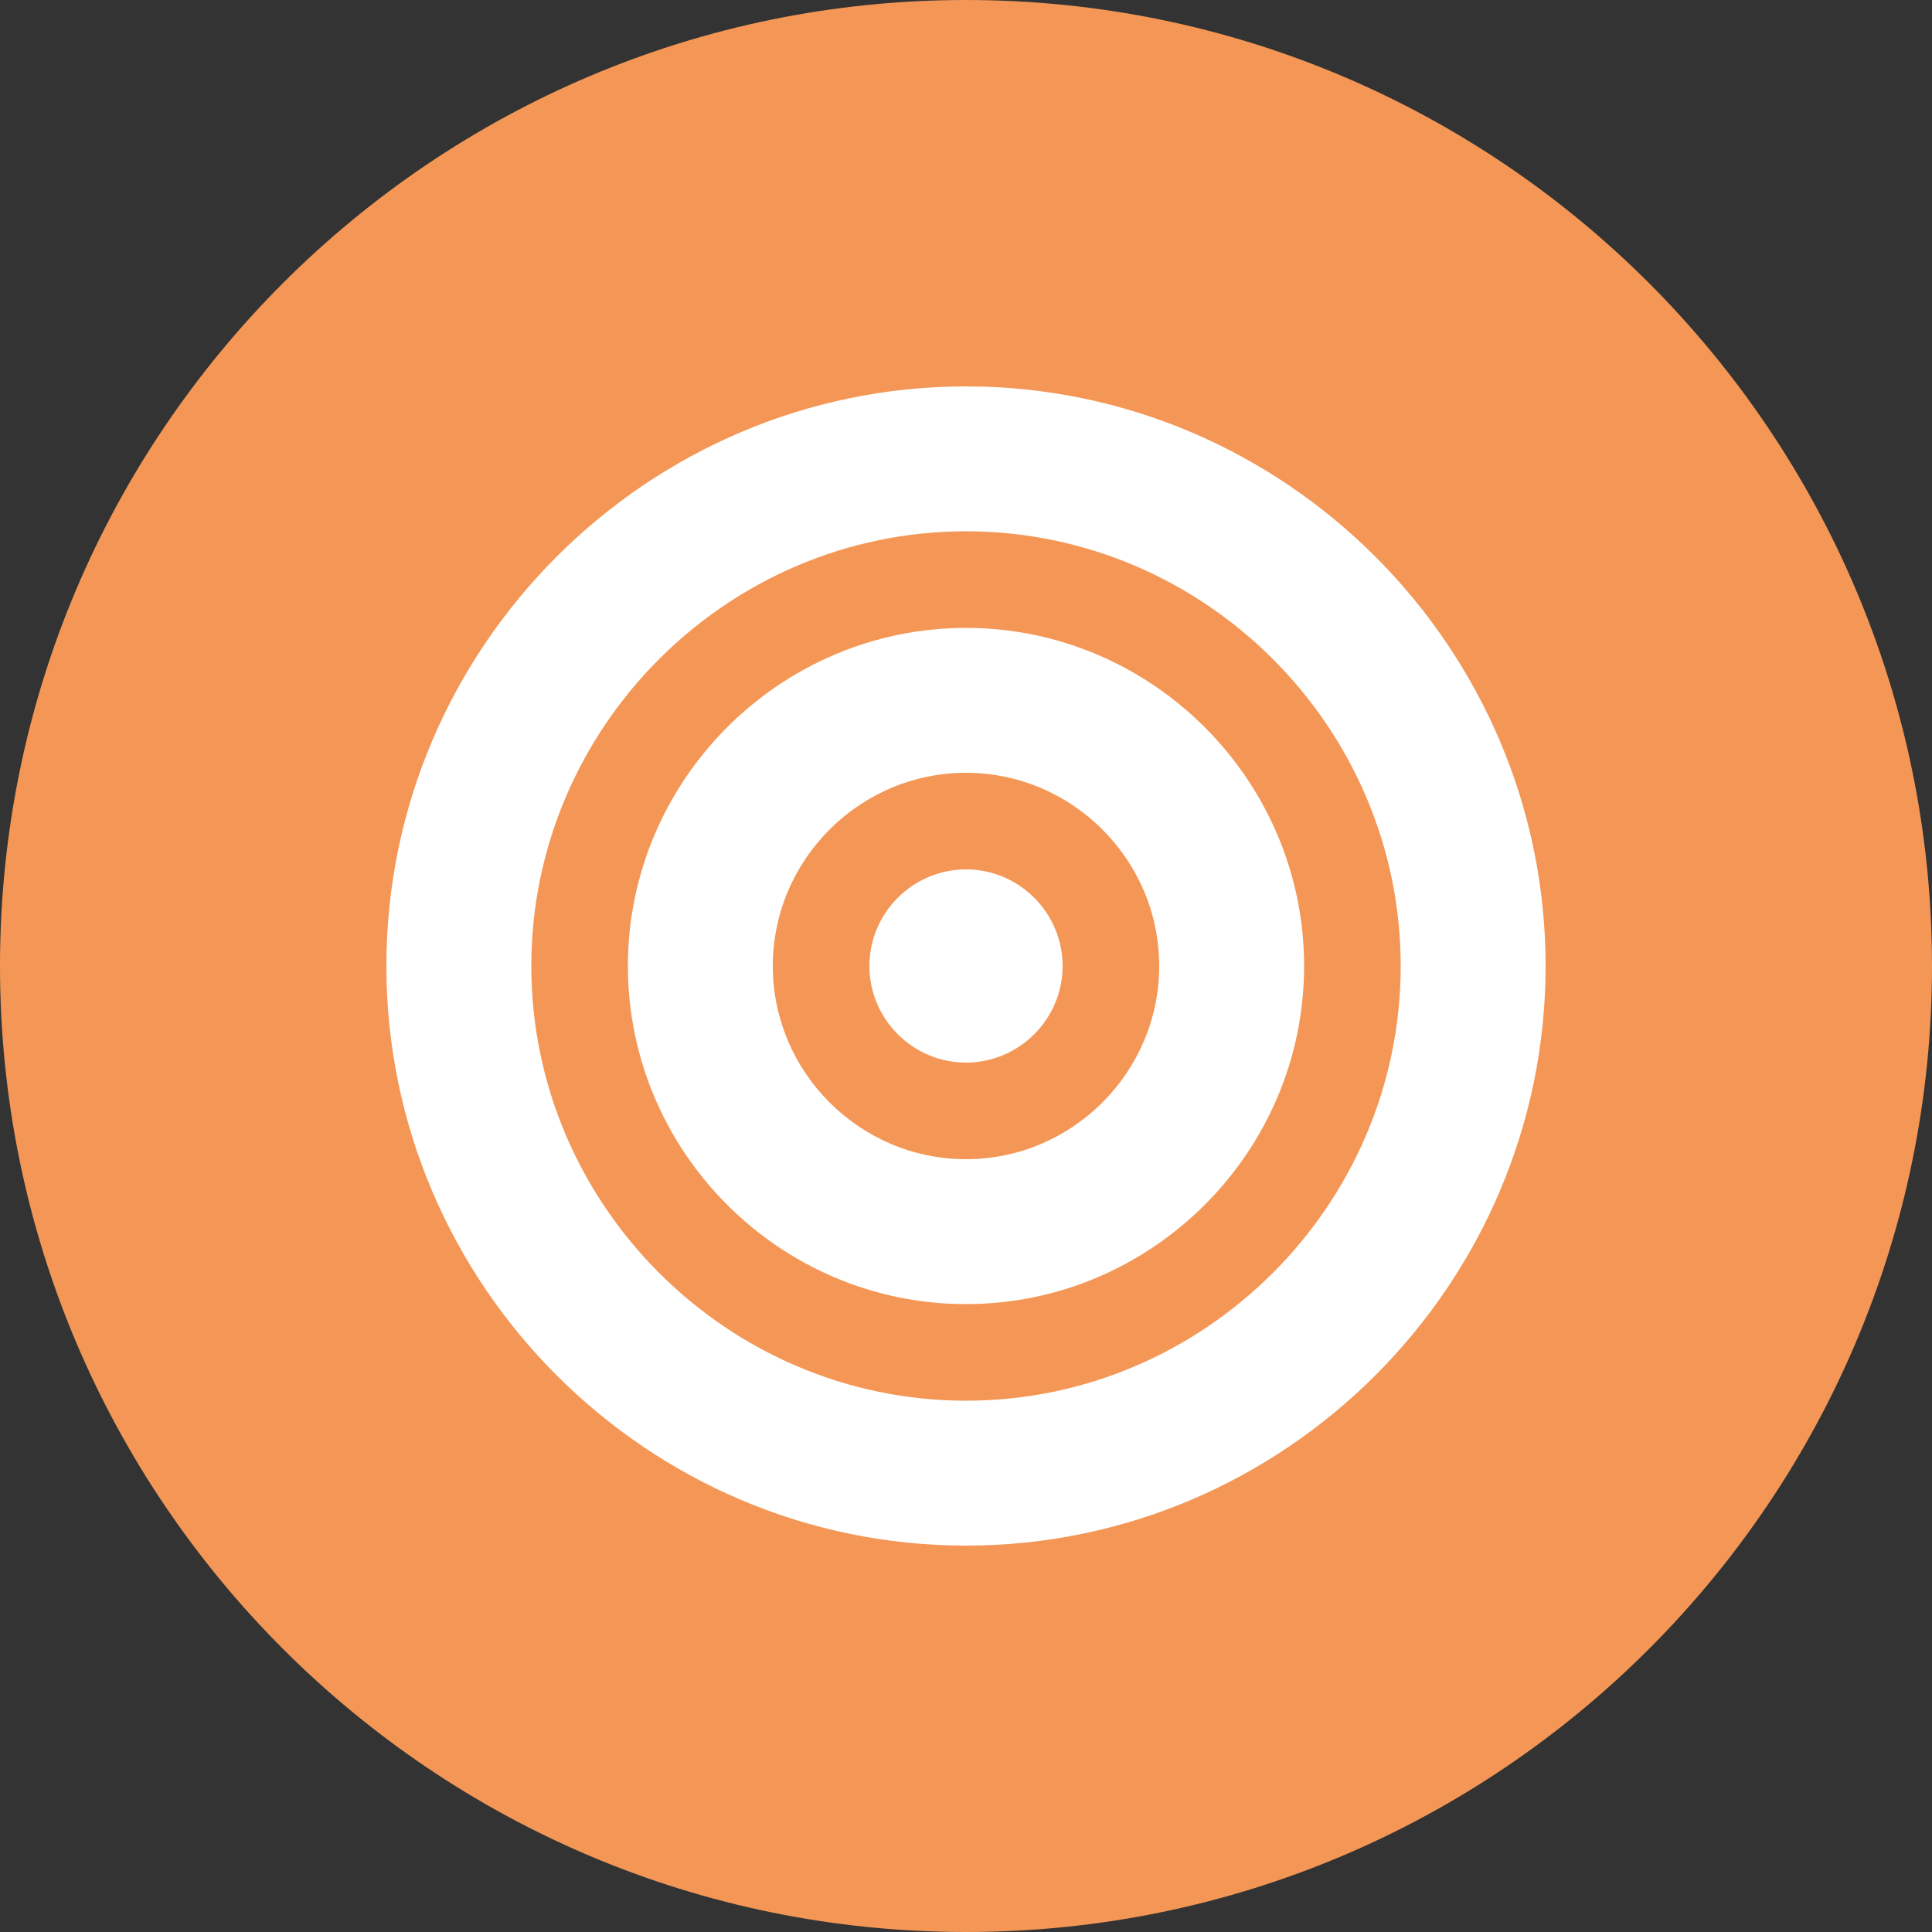 <svg xmlns="http://www.w3.org/2000/svg" xmlns:lucid="lucid" width="100" height="100"><rect width="100%" height="100%" fill="#333333" stroke="none"/><g lucid:page-tab-id="0_0" stroke="#000" stroke-opacity="0"><path d="M100 50c0 27.6-22.4 50-50 50S0 77.6 0 50 22.4 0 50 0s50 22.4 50 50z" fill="#f49756"/><path d="M20 50c0-16.5 13.5-30 30-30s30 13.5 30 30-13.5 30-30 30-30-13.5-30-30zm7.5 0c0 12.36 10.14 22.5 22.5 22.5S72.5 62.36 72.5 50 62.36 27.5 50 27.5 27.5 37.64 27.5 50z" fill="#fff"/><path d="M32.5 50c0-9.62 7.87-17.5 17.5-17.5 9.62 0 17.5 7.88 17.5 17.5 0 9.63-7.88 17.5-17.5 17.5-9.63 0-17.5-7.87-17.5-17.5zm7.5 0c0 5.5 4.5 10 10 10s10-4.5 10-10-4.5-10-10-10-10 4.5-10 10z" fill="#fff"/><path d="M50 45c-2.75 0-5 2.25-5 5s2.25 5 5 5 5-2.25 5-5-2.25-5-5-5z" fill="#fff"/></g></svg>
